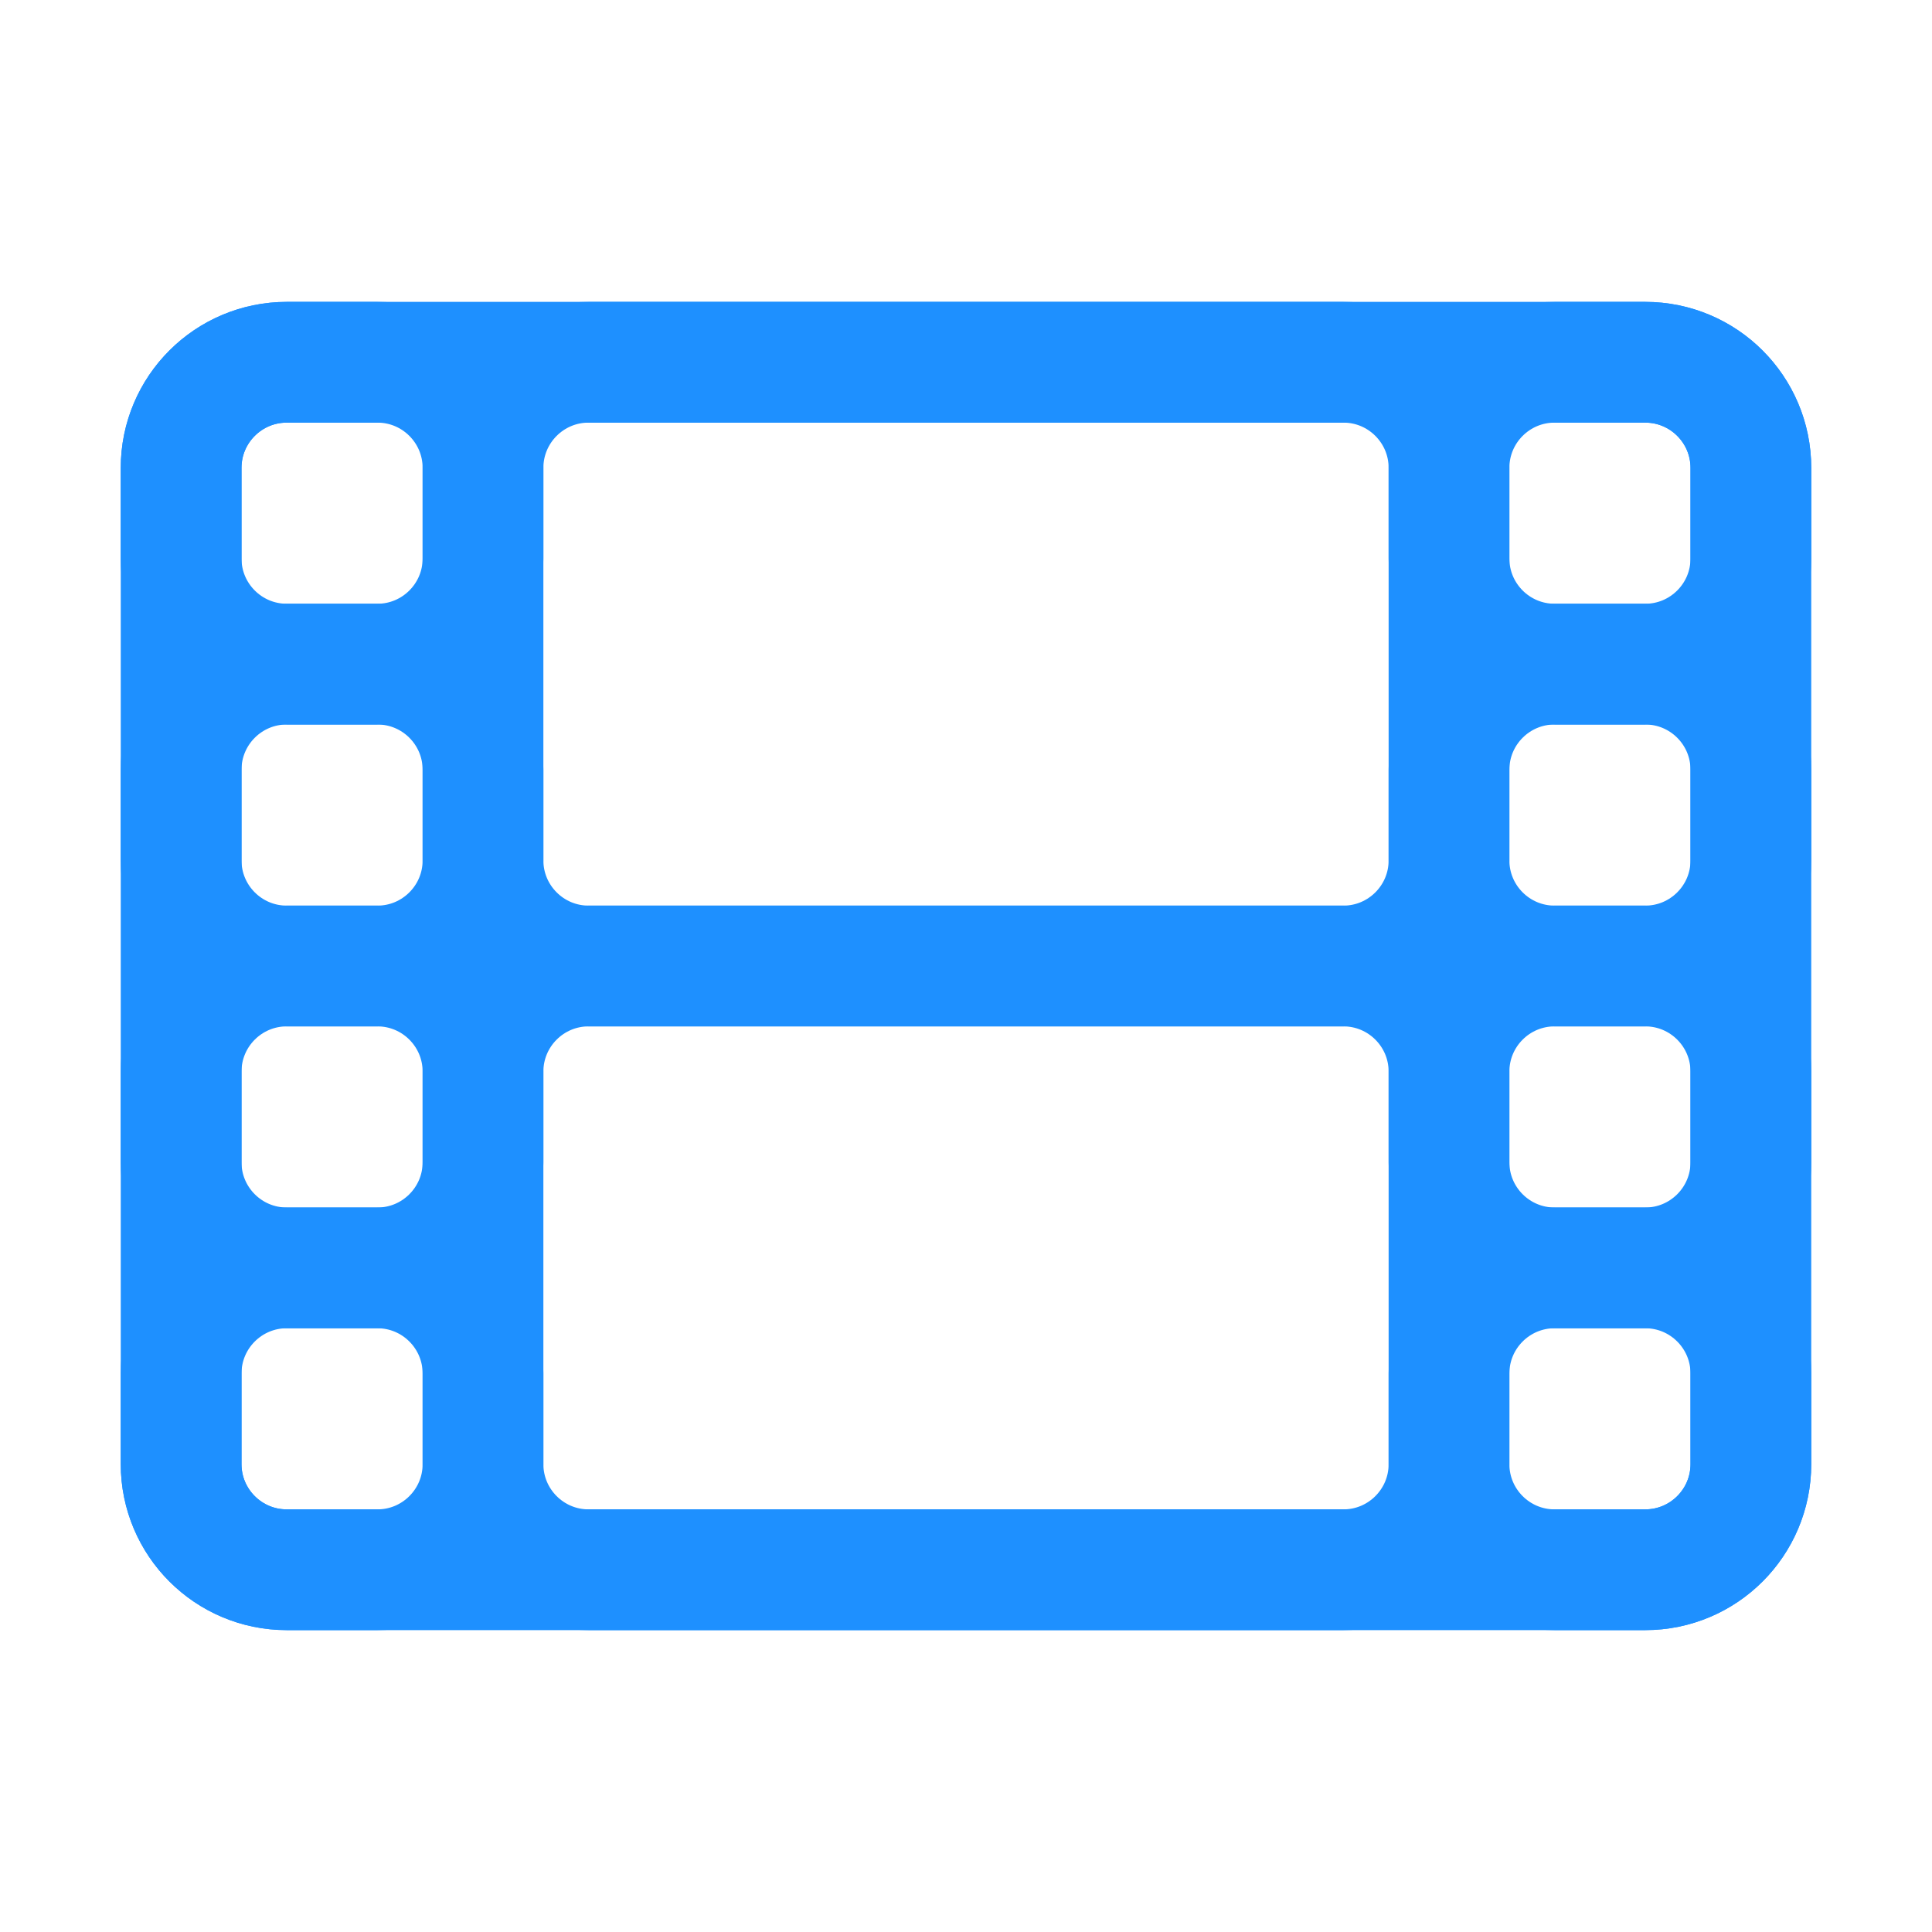 <svg width="512" height="512" viewBox="0 0 512 512" fill="none" xmlns="http://www.w3.org/2000/svg">
<path d="M436 96H76C60.536 96 48 108.536 48 124V388C48 403.464 60.536 416 76 416H436C451.464 416 464 403.464 464 388V124C464 108.536 451.464 96 436 96Z" stroke="#1E90FF" stroke-width="32" stroke-linejoin="round"/>
<path d="M436 336H412C396.536 336 384 348.536 384 364V388C384 403.464 396.536 416 412 416H436C451.464 416 464 403.464 464 388V364C464 348.536 451.464 336 436 336Z" stroke="#1E90FF" stroke-width="32" stroke-linejoin="round"/>
<path d="M436 256H412C396.536 256 384 268.536 384 284V308C384 323.464 396.536 336 412 336H436C451.464 336 464 323.464 464 308V284C464 268.536 451.464 256 436 256Z" stroke="#1E90FF" stroke-width="32" stroke-linejoin="round"/>
<path d="M436 176H412C396.536 176 384 188.536 384 204V228C384 243.464 396.536 256 412 256H436C451.464 256 464 243.464 464 228V204C464 188.536 451.464 176 436 176Z" stroke="#1E90FF" stroke-width="32" stroke-linejoin="round"/>
<path d="M436 96H412C396.536 96 384 108.536 384 124V148C384 163.464 396.536 176 412 176H436C451.464 176 464 163.464 464 148V124C464 108.536 451.464 96 436 96Z" stroke="#1E90FF" stroke-width="32" stroke-linejoin="round"/>
<path d="M100 336H76C60.536 336 48 348.536 48 364V388C48 403.464 60.536 416 76 416H100C115.464 416 128 403.464 128 388V364C128 348.536 115.464 336 100 336Z" stroke="#1E90FF" stroke-width="32" stroke-linejoin="round"/>
<path d="M100 256H76C60.536 256 48 268.536 48 284V308C48 323.464 60.536 336 76 336H100C115.464 336 128 323.464 128 308V284C128 268.536 115.464 256 100 256Z" stroke="#1E90FF" stroke-width="32" stroke-linejoin="round"/>
<path d="M100 176H76C60.536 176 48 188.536 48 204V228C48 243.464 60.536 256 76 256H100C115.464 256 128 243.464 128 228V204C128 188.536 115.464 176 100 176Z" stroke="#1E90FF" stroke-width="32" stroke-linejoin="round"/>
<path d="M100 96H76C60.536 96 48 108.536 48 124V148C48 163.464 60.536 176 76 176H100C115.464 176 128 163.464 128 148V124C128 108.536 115.464 96 100 96Z" stroke="#1E90FF" stroke-width="32" stroke-linejoin="round"/>
<path d="M356 96H156C140.536 96 128 108.536 128 124V228C128 243.464 140.536 256 156 256H356C371.464 256 384 243.464 384 228V124C384 108.536 371.464 96 356 96Z" stroke="#1E90FF" stroke-width="32" stroke-linejoin="round"/>
<path d="M356 256H156C140.536 256 128 268.536 128 284V388C128 403.464 140.536 416 156 416H356C371.464 416 384 403.464 384 388V284C384 268.536 371.464 256 356 256Z" stroke="#1E90FF" stroke-width="32" stroke-linejoin="round"/>
</svg>
